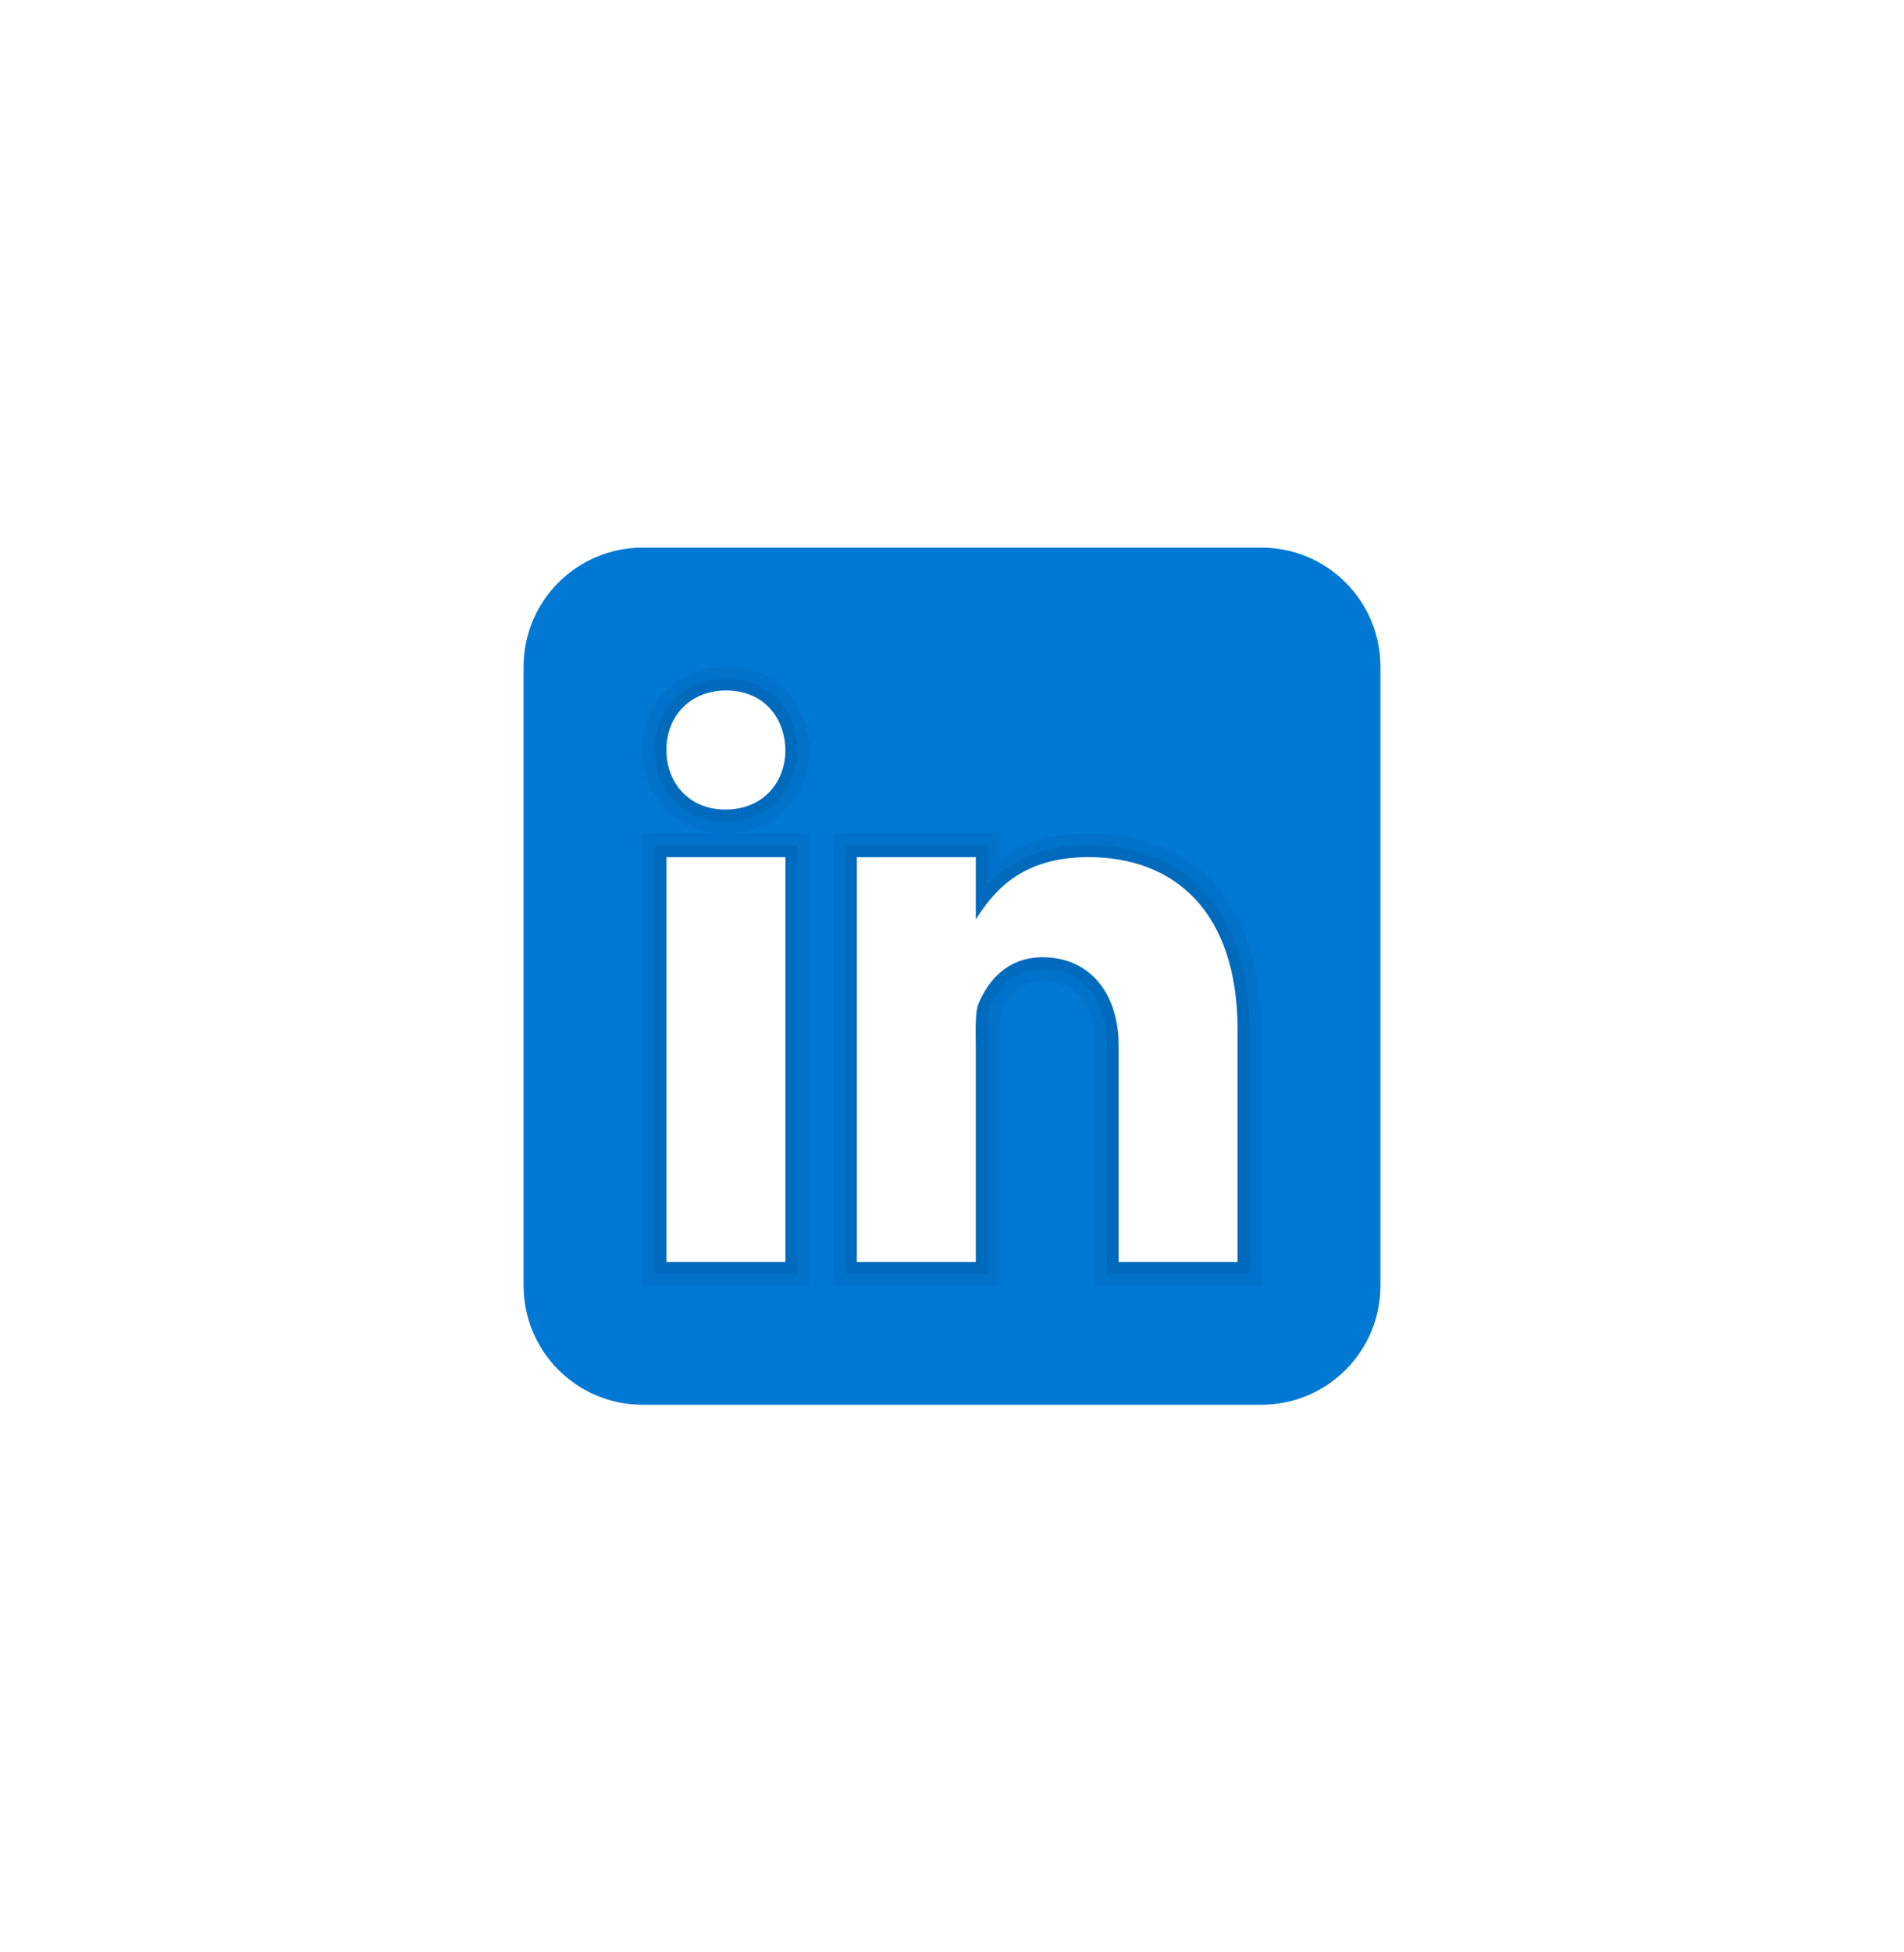 <svg width="40" height="41" viewBox="0 0 40 41" fill="none" xmlns="http://www.w3.org/2000/svg">
<g filter="url(#filter0_d_76_266)">
<rect x="2" y="2.5" width="36" height="36" rx="18" fill="white"/>
<path d="M29 27C29 28.381 27.881 29.5 26.5 29.5H13.5C12.12 29.5 11 28.381 11 27V14C11 12.619 12.12 11.5 13.5 11.5H26.5C27.881 11.5 29 12.619 29 14V27Z" fill="#0078D4"/>
<path opacity="0.05" d="M23 27V21.951C23 21.106 22.59 20.602 21.904 20.602C21.497 20.602 21.197 20.831 21.015 21.284C21.006 21.316 20.994 21.446 20.999 21.84L21 27H17.5V17.5H21V18.03C21.511 17.678 22.137 17.5 22.869 17.5C25.142 17.5 26.5 19.047 26.5 21.637L26.5 27H23ZM13.5 27V17.5H15.229C14.227 17.5 13.5 16.764 13.5 15.749C13.5 14.736 14.239 14 15.257 14C16.263 14 16.98 14.716 17 15.739C17 16.762 16.261 17.5 15.242 17.5H17V27H13.5Z" fill="black"/>
<path opacity="0.07" d="M23.25 26.75V21.951C23.25 20.964 22.735 20.352 21.904 20.352C21.256 20.352 20.936 20.808 20.782 21.19C20.741 21.29 20.747 21.684 20.749 21.853L20.75 26.75H17.75V17.75H20.75V18.569C21.148 18.157 21.788 17.75 22.869 17.75C24.985 17.75 26.25 19.203 26.25 21.637L26.25 26.75H23.25ZM13.75 26.75V17.75H16.75V26.75H13.75ZM15.229 17.25C14.372 17.25 13.75 16.619 13.75 15.749C13.75 14.88 14.384 14.25 15.257 14.25C16.119 14.25 16.733 14.864 16.75 15.745C16.75 16.619 16.116 17.25 15.242 17.25H15.229Z" fill="black"/>
<path d="M14 18H16.5V26.5H14V18ZM15.242 17H15.229C14.482 17 14 16.444 14 15.749C14 15.04 14.498 14.5 15.257 14.5C16.017 14.5 16.486 15.04 16.5 15.749C16.5 16.444 16.017 17 15.242 17ZM26 26.5H23.5V21.951C23.5 20.852 22.887 20.102 21.904 20.102C21.154 20.102 20.747 20.608 20.55 21.096C20.479 21.271 20.5 21.756 20.5 22V26.5H18V18H20.5V19.308C20.86 18.75 21.425 18 22.869 18C24.658 18 26 19.125 26 21.637L26 26.5Z" fill="white"/>
</g>
<defs>
<filter id="filter0_d_76_266" x="0" y="0.5" width="40" height="40" filterUnits="userSpaceOnUse" color-interpolation-filters="sRGB">
<feFlood flood-opacity="0" result="BackgroundImageFix"/>
<feColorMatrix in="SourceAlpha" type="matrix" values="0 0 0 0 0 0 0 0 0 0 0 0 0 0 0 0 0 0 127 0" result="hardAlpha"/>
<feOffset/>
<feGaussianBlur stdDeviation="1"/>
<feComposite in2="hardAlpha" operator="out"/>
<feColorMatrix type="matrix" values="0 0 0 0 0 0 0 0 0 0 0 0 0 0 0 0 0 0 0.13 0"/>
<feBlend mode="normal" in2="BackgroundImageFix" result="effect1_dropShadow_76_266"/>
<feBlend mode="normal" in="SourceGraphic" in2="effect1_dropShadow_76_266" result="shape"/>
</filter>
</defs>
</svg>
